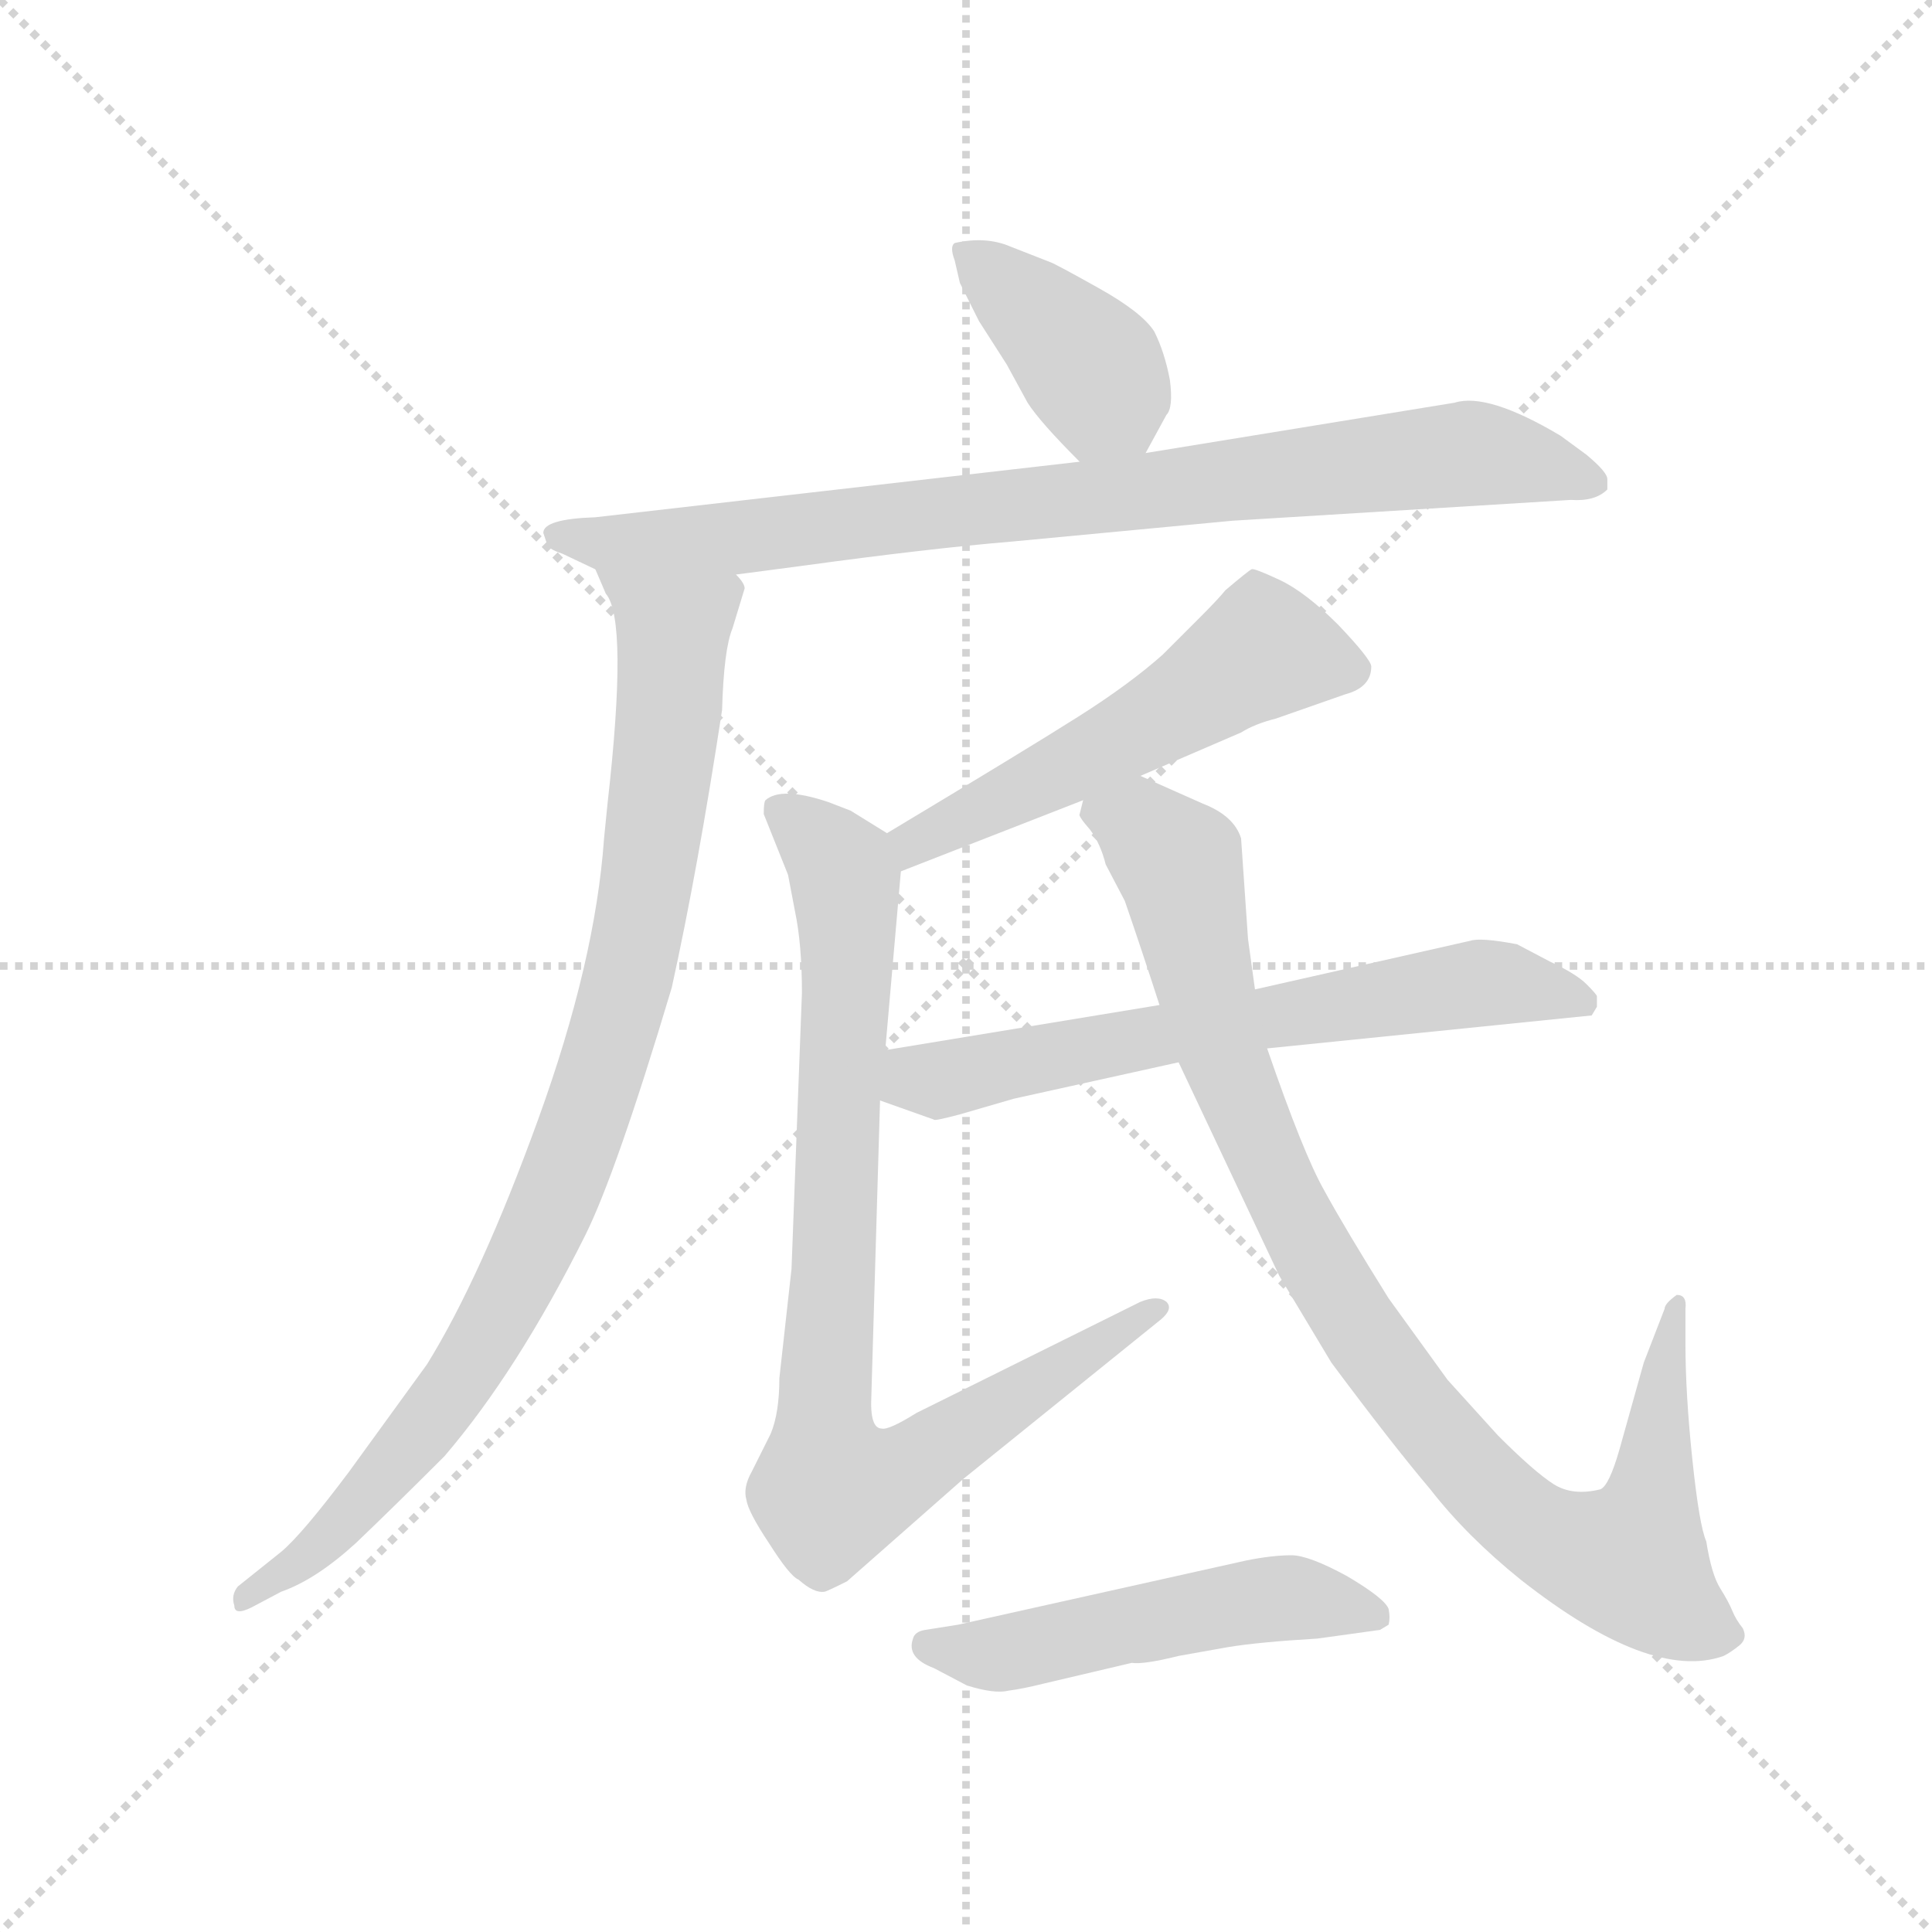 <svg version="1.1" viewBox="0 0 1024 1024" xmlns="http://www.w3.org/2000/svg">
  <g stroke="lightgray" stroke-dasharray="1,1" stroke-width="1" transform="scale(4, 4)">
    <line x1="0" y1="0" x2="256" y2="256"></line>
    <line x1="256" y1="0" x2="0" y2="256"></line>
    <line x1="128" y1="0" x2="128" y2="256"></line>
    <line x1="0" y1="128" x2="256" y2="128"></line>
  </g>
  <g transform="scale(0.92, -0.92) translate(60, -850)">
    <style type="text/css">
      
        @keyframes keyframes0 {
          from {
            stroke: blue;
            stroke-dashoffset: 399;
            stroke-width: 128;
          }
          56% {
            animation-timing-function: step-end;
            stroke: blue;
            stroke-dashoffset: 0;
            stroke-width: 128;
          }
          to {
            stroke: black;
            stroke-width: 1024;
          }
        }
        #make-me-a-hanzi-animation-0 {
          animation: keyframes0 0.575s both;
          animation-delay: 0s;
          animation-timing-function: linear;
        }
      
        @keyframes keyframes1 {
          from {
            stroke: blue;
            stroke-dashoffset: 860;
            stroke-width: 128;
          }
          74% {
            animation-timing-function: step-end;
            stroke: blue;
            stroke-dashoffset: 0;
            stroke-width: 128;
          }
          to {
            stroke: black;
            stroke-width: 1024;
          }
        }
        #make-me-a-hanzi-animation-1 {
          animation: keyframes1 0.95s both;
          animation-delay: 0.575s;
          animation-timing-function: linear;
        }
      
        @keyframes keyframes2 {
          from {
            stroke: blue;
            stroke-dashoffset: 937;
            stroke-width: 128;
          }
          75% {
            animation-timing-function: step-end;
            stroke: blue;
            stroke-dashoffset: 0;
            stroke-width: 128;
          }
          to {
            stroke: black;
            stroke-width: 1024;
          }
        }
        #make-me-a-hanzi-animation-2 {
          animation: keyframes2 1.013s both;
          animation-delay: 1.525s;
          animation-timing-function: linear;
        }
      
        @keyframes keyframes3 {
          from {
            stroke: blue;
            stroke-dashoffset: 548;
            stroke-width: 128;
          }
          64% {
            animation-timing-function: step-end;
            stroke: blue;
            stroke-dashoffset: 0;
            stroke-width: 128;
          }
          to {
            stroke: black;
            stroke-width: 1024;
          }
        }
        #make-me-a-hanzi-animation-3 {
          animation: keyframes3 0.696s both;
          animation-delay: 2.537s;
          animation-timing-function: linear;
        }
      
        @keyframes keyframes4 {
          from {
            stroke: blue;
            stroke-dashoffset: 880;
            stroke-width: 128;
          }
          74% {
            animation-timing-function: step-end;
            stroke: blue;
            stroke-dashoffset: 0;
            stroke-width: 128;
          }
          to {
            stroke: black;
            stroke-width: 1024;
          }
        }
        #make-me-a-hanzi-animation-4 {
          animation: keyframes4 0.966s both;
          animation-delay: 3.233s;
          animation-timing-function: linear;
        }
      
        @keyframes keyframes5 {
          from {
            stroke: blue;
            stroke-dashoffset: 657;
            stroke-width: 128;
          }
          68% {
            animation-timing-function: step-end;
            stroke: blue;
            stroke-dashoffset: 0;
            stroke-width: 128;
          }
          to {
            stroke: black;
            stroke-width: 1024;
          }
        }
        #make-me-a-hanzi-animation-5 {
          animation: keyframes5 0.785s both;
          animation-delay: 4.199s;
          animation-timing-function: linear;
        }
      
        @keyframes keyframes6 {
          from {
            stroke: blue;
            stroke-dashoffset: 965;
            stroke-width: 128;
          }
          76% {
            animation-timing-function: step-end;
            stroke: blue;
            stroke-dashoffset: 0;
            stroke-width: 128;
          }
          to {
            stroke: black;
            stroke-width: 1024;
          }
        }
        #make-me-a-hanzi-animation-6 {
          animation: keyframes6 1.035s both;
          animation-delay: 4.984s;
          animation-timing-function: linear;
        }
      
        @keyframes keyframes7 {
          from {
            stroke: blue;
            stroke-dashoffset: 521;
            stroke-width: 128;
          }
          63% {
            animation-timing-function: step-end;
            stroke: blue;
            stroke-dashoffset: 0;
            stroke-width: 128;
          }
          to {
            stroke: black;
            stroke-width: 1024;
          }
        }
        #make-me-a-hanzi-animation-7 {
          animation: keyframes7 0.674s both;
          animation-delay: 6.019s;
          animation-timing-function: linear;
        }
      
    </style>
    
      <path d="M 600 589 L 612 611 Q 616 615 614 631 Q 611 647 605 659 Q 598 670 573 684 Q 548 698 545 699 L 522 708 Q 508 714 490 710 Q 487 708 490 700 L 493 687 L 504 665 L 520 640 L 532 618 Q 539 607 562 584 C 583 563 586 563 600 589 Z" fill="lightgray"></path>
    
      <path d="M 866 568 L 866 574 Q 866 578 854 588 L 839 599 Q 797 624 778 618 L 600 589 L 562 584 L 283 552 Q 253 551 253 543 L 255 537 Q 255 534 264 531 L 283 522 L 364 519 L 402 524 Q 475 534 523 538 L 650 550 L 845 562 Q 859 561 866 568 Z" fill="lightgray"></path>
    
      <path d="M 283 522 L 289 508 Q 302 493 290 387 L 288 367 Q 283 296 250 205 Q 217 114 186 64 L 141 2 Q 114 -34 102 -44 L 77 -64 Q 73 -69 75 -75 Q 75 -81 85 -76 L 102 -67 Q 122 -60 145 -39 Q 167 -18 196 11 Q 238 60 277 138 Q 295 174 327 281 Q 342 349 356 441 Q 357 476 362 488 L 369 511 Q 369 514 364 519 C 362 549 270 549 283 522 Z" fill="lightgray"></path>
    
      <path d="M 597 403 L 655 428 Q 663 433 675 436 L 715 450 Q 730 454 730 466 Q 730 470 711 490 Q 692 509 677 516 Q 662 523 661 522 Q 659 521 646 510 Q 642 505 631 494 L 610 473 Q 591 456 561 437 Q 531 418 451 370 C 425 355 431 337 459 348 L 564 389 L 597 403 Z" fill="lightgray"></path>
    
      <path d="M 451 370 L 430 383 L 417 388 Q 390 397 381 389 Q 380 388 380 381 L 394 346 L 398 325 Q 402 306 402 278 L 396 119 L 389 56 Q 389 36 384 24 L 373 2 Q 368 -7 370 -14 Q 371 -21 383 -39 Q 395 -58 400 -60 Q 409 -68 415 -67 Q 416 -67 428 -61 L 495 -2 L 609 90 Q 616 96 612 100 Q 607 104 597 100 L 468 36 Q 452 26 448 27 Q 441 27 442 46 L 447 216 L 450 245 L 459 348 C 460 364 460 364 451 370 Z" fill="lightgray"></path>
    
      <path d="M 670 246 L 857 265 L 860 270 L 860 276 Q 860 277 854 283 Q 848 289 833 296 L 814 306 Q 793 310 787 308 L 663 280 L 608 271 L 450 245 C 420 240 419 226 447 216 L 478 205 Q 478 204 493 208 L 524 217 L 619 238 L 670 246 Z" fill="lightgray"></path>
    
      <path d="M 899 96 L 887 65 L 873 15 Q 867 -6 862 -8 Q 846 -12 835 -5 Q 824 2 803 23 L 774 55 L 740 102 Q 715 142 703 164 Q 691 185 670 246 L 663 280 L 659 309 L 655 367 Q 651 380 633 387 L 597 403 C 570 415 555 418 564 389 L 562 381 Q 561 380 568 372 Q 574 364 577 352 L 588 331 Q 597 305 608 271 L 619 238 L 677 115 L 707 65 Q 742 18 764 -8 Q 785 -35 816 -60 Q 891 -119 933 -104 Q 937 -102 942 -98 Q 947 -94 944 -88 Q 940 -83 938 -78 Q 936 -73 931 -65 Q 926 -57 923 -38 Q 919 -29 915 9 Q 911 47 911 76 L 911 96 Q 912 104 906 104 Q 899 99 899 96 Z" fill="lightgray"></path>
    
      <path d="M 492 -86 L 473 -89 Q 467 -90 466 -94 Q 462 -105 478 -111 L 497 -121 Q 513 -126 521 -124 Q 529 -123 541 -120 L 592 -108 Q 599 -109 619 -104 L 647 -99 Q 665 -96 699 -94 L 735 -89 L 740 -86 Q 741 -82 740 -77 Q 738 -71 716 -58 Q 694 -46 684 -46 Q 673 -46 658 -49 L 492 -86 Z" fill="lightgray"></path>
    
    
      <clipPath id="make-me-a-hanzi-clip-0">
        <path d="M 600 589 L 612 611 Q 616 615 614 631 Q 611 647 605 659 Q 598 670 573 684 Q 548 698 545 699 L 522 708 Q 508 714 490 710 Q 487 708 490 700 L 493 687 L 504 665 L 520 640 L 532 618 Q 539 607 562 584 C 583 563 586 563 600 589 Z"></path>
      </clipPath>
      <path clip-path="url(#make-me-a-hanzi-clip-0)" d="M 497 705 L 564 643 L 592 600" fill="none" id="make-me-a-hanzi-animation-0" stroke-dasharray="271 542" stroke-linecap="round"></path>
    
      <clipPath id="make-me-a-hanzi-clip-1">
        <path d="M 866 568 L 866 574 Q 866 578 854 588 L 839 599 Q 797 624 778 618 L 600 589 L 562 584 L 283 552 Q 253 551 253 543 L 255 537 Q 255 534 264 531 L 283 522 L 364 519 L 402 524 Q 475 534 523 538 L 650 550 L 845 562 Q 859 561 866 568 Z"></path>
      </clipPath>
      <path clip-path="url(#make-me-a-hanzi-clip-1)" d="M 260 542 L 284 537 L 368 540 L 786 589 L 819 585 L 858 571" fill="none" id="make-me-a-hanzi-animation-1" stroke-dasharray="732 1464" stroke-linecap="round"></path>
    
      <clipPath id="make-me-a-hanzi-clip-2">
        <path d="M 283 522 L 289 508 Q 302 493 290 387 L 288 367 Q 283 296 250 205 Q 217 114 186 64 L 141 2 Q 114 -34 102 -44 L 77 -64 Q 73 -69 75 -75 Q 75 -81 85 -76 L 102 -67 Q 122 -60 145 -39 Q 167 -18 196 11 Q 238 60 277 138 Q 295 174 327 281 Q 342 349 356 441 Q 357 476 362 488 L 369 511 Q 369 514 364 519 C 362 549 270 549 283 522 Z"></path>
      </clipPath>
      <path clip-path="url(#make-me-a-hanzi-clip-2)" d="M 290 517 L 328 488 L 327 453 L 306 305 L 273 193 L 231 98 L 193 38 L 131 -34 L 81 -70" fill="none" id="make-me-a-hanzi-animation-2" stroke-dasharray="809 1618" stroke-linecap="round"></path>
    
      <clipPath id="make-me-a-hanzi-clip-3">
        <path d="M 597 403 L 655 428 Q 663 433 675 436 L 715 450 Q 730 454 730 466 Q 730 470 711 490 Q 692 509 677 516 Q 662 523 661 522 Q 659 521 646 510 Q 642 505 631 494 L 610 473 Q 591 456 561 437 Q 531 418 451 370 C 425 355 431 337 459 348 L 564 389 L 597 403 Z"></path>
      </clipPath>
      <path clip-path="url(#make-me-a-hanzi-clip-3)" d="M 719 465 L 668 475 L 550 405 L 467 366 L 463 356" fill="none" id="make-me-a-hanzi-animation-3" stroke-dasharray="420 840" stroke-linecap="round"></path>
    
      <clipPath id="make-me-a-hanzi-clip-4">
        <path d="M 451 370 L 430 383 L 417 388 Q 390 397 381 389 Q 380 388 380 381 L 394 346 L 398 325 Q 402 306 402 278 L 396 119 L 389 56 Q 389 36 384 24 L 373 2 Q 368 -7 370 -14 Q 371 -21 383 -39 Q 395 -58 400 -60 Q 409 -68 415 -67 Q 416 -67 428 -61 L 495 -2 L 609 90 Q 616 96 612 100 Q 607 104 597 100 L 468 36 Q 452 26 448 27 Q 441 27 442 46 L 447 216 L 450 245 L 459 348 C 460 364 460 364 451 370 Z"></path>
      </clipPath>
      <path clip-path="url(#make-me-a-hanzi-clip-4)" d="M 388 384 L 421 356 L 427 343 L 415 61 L 419 -8 L 461 3 L 605 97" fill="none" id="make-me-a-hanzi-animation-4" stroke-dasharray="752 1504" stroke-linecap="round"></path>
    
      <clipPath id="make-me-a-hanzi-clip-5">
        <path d="M 670 246 L 857 265 L 860 270 L 860 276 Q 860 277 854 283 Q 848 289 833 296 L 814 306 Q 793 310 787 308 L 663 280 L 608 271 L 450 245 C 420 240 419 226 447 216 L 478 205 Q 478 204 493 208 L 524 217 L 619 238 L 670 246 Z"></path>
      </clipPath>
      <path clip-path="url(#make-me-a-hanzi-clip-5)" d="M 455 222 L 468 229 L 793 284 L 849 273" fill="none" id="make-me-a-hanzi-animation-5" stroke-dasharray="529 1058" stroke-linecap="round"></path>
    
      <clipPath id="make-me-a-hanzi-clip-6">
        <path d="M 899 96 L 887 65 L 873 15 Q 867 -6 862 -8 Q 846 -12 835 -5 Q 824 2 803 23 L 774 55 L 740 102 Q 715 142 703 164 Q 691 185 670 246 L 663 280 L 659 309 L 655 367 Q 651 380 633 387 L 597 403 C 570 415 555 418 564 389 L 562 381 Q 561 380 568 372 Q 574 364 577 352 L 588 331 Q 597 305 608 271 L 619 238 L 677 115 L 707 65 Q 742 18 764 -8 Q 785 -35 816 -60 Q 891 -119 933 -104 Q 937 -102 942 -98 Q 947 -94 944 -88 Q 940 -83 938 -78 Q 936 -73 931 -65 Q 926 -57 923 -38 Q 919 -29 915 9 Q 911 47 911 76 L 911 96 Q 912 104 906 104 Q 899 99 899 96 Z"></path>
      </clipPath>
      <path clip-path="url(#make-me-a-hanzi-clip-6)" d="M 573 382 L 597 374 L 619 352 L 645 242 L 708 108 L 796 -7 L 844 -42 L 879 -50 L 882 -45 L 893 -5 L 905 98" fill="none" id="make-me-a-hanzi-animation-6" stroke-dasharray="837 1674" stroke-linecap="round"></path>
    
      <clipPath id="make-me-a-hanzi-clip-7">
        <path d="M 492 -86 L 473 -89 Q 467 -90 466 -94 Q 462 -105 478 -111 L 497 -121 Q 513 -126 521 -124 Q 529 -123 541 -120 L 592 -108 Q 599 -109 619 -104 L 647 -99 Q 665 -96 699 -94 L 735 -89 L 740 -86 Q 741 -82 740 -77 Q 738 -71 716 -58 Q 694 -46 684 -46 Q 673 -46 658 -49 L 492 -86 Z"></path>
      </clipPath>
      <path clip-path="url(#make-me-a-hanzi-clip-7)" d="M 474 -98 L 508 -104 L 680 -70 L 734 -81" fill="none" id="make-me-a-hanzi-animation-7" stroke-dasharray="393 786" stroke-linecap="round"></path>
    
  </g>
</svg>